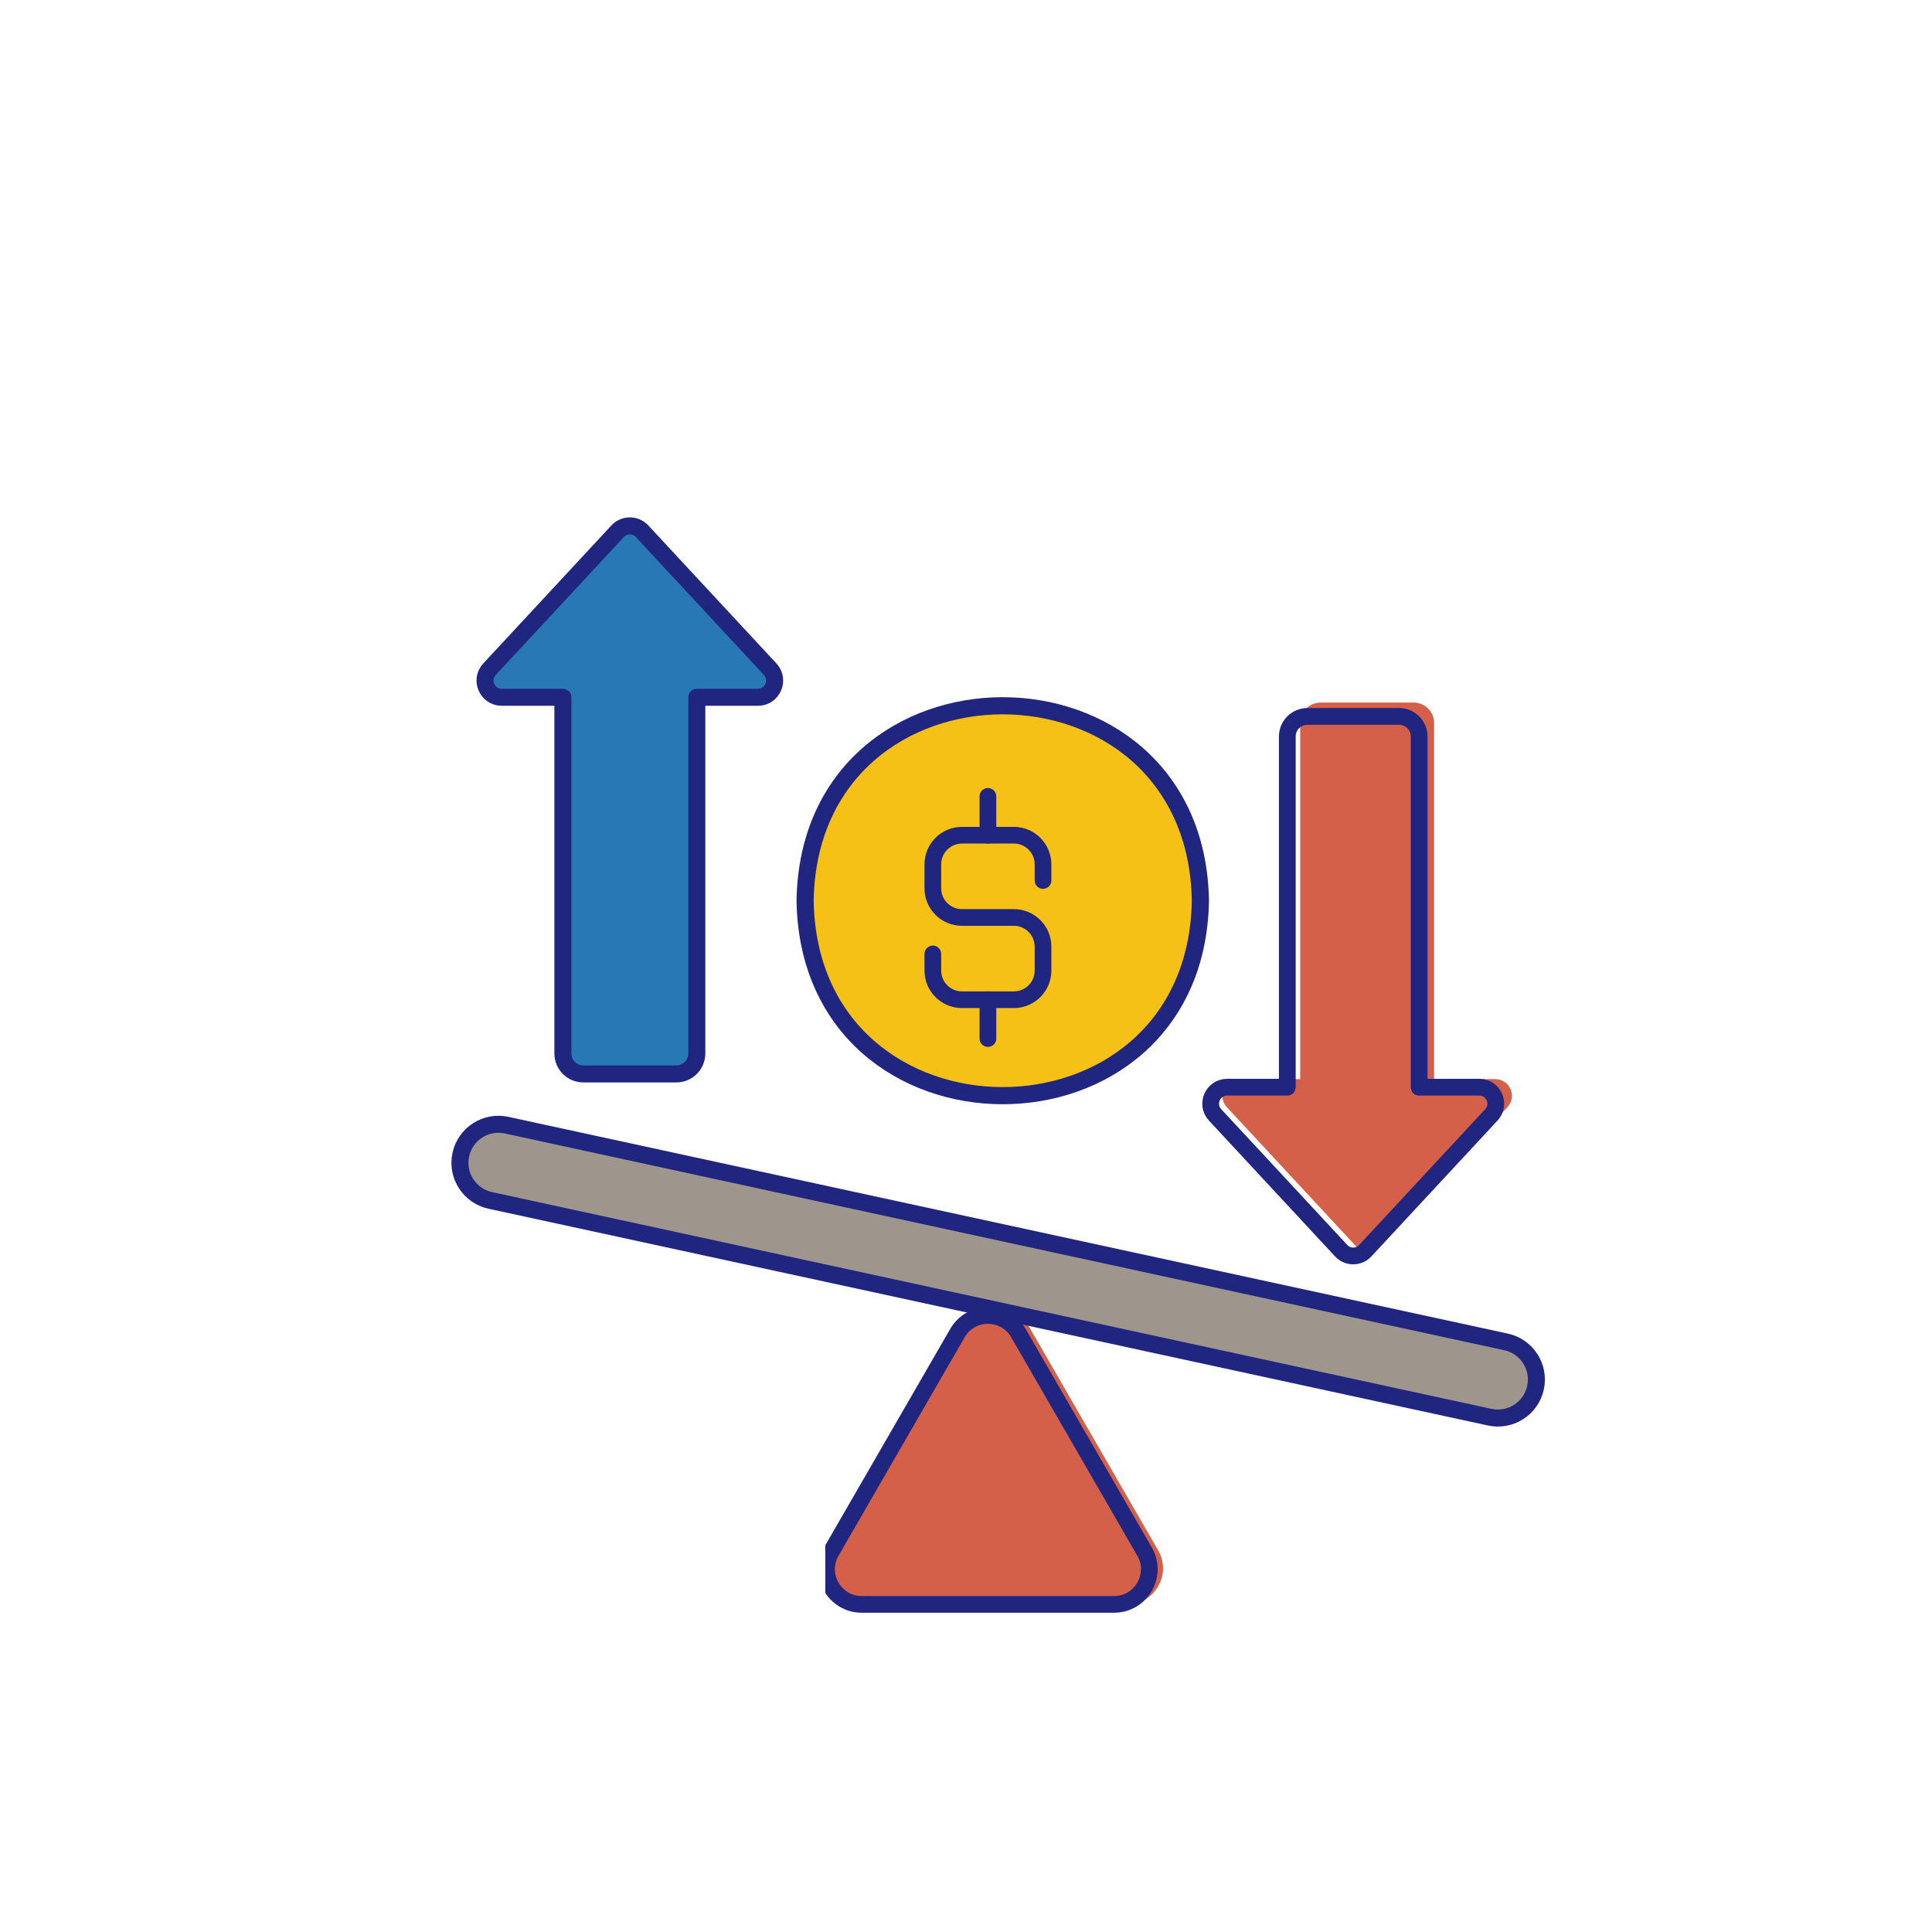 <svg xmlns="http://www.w3.org/2000/svg" xmlns:xlink="http://www.w3.org/1999/xlink" width="1080" zoomAndPan="magnify" viewBox="0 0 810 810" height="1080" preserveAspectRatio="xMidYMid meet" version="1.0"><defs><clipPath id="eea8536461"><path d="M 346.008 545.512 L 491.188 545.512 L 491.188 676.141 L 346.008 676.141 Z M 346.008 545.512 " clip-rule="nonzero"/></clipPath><clipPath id="6747f8462e"><path d="M 189.266 467.57 L 647.961 467.57 L 647.961 598.188 L 189.266 598.188 Z M 189.266 467.57 " clip-rule="nonzero"/></clipPath></defs><path fill="#d5604a" d="M 519.5 452.418 L 545.117 452.418 L 545.117 303.129 C 545.117 298.391 548.953 294.551 553.695 294.551 L 592.676 294.551 C 597.414 294.551 601.254 298.391 601.254 303.129 L 601.254 452.418 L 626.863 452.418 C 632.98 452.418 636.16 459.707 631.996 464.188 L 578.316 522.016 C 575.547 525 570.82 525 568.051 522.016 L 514.367 464.188 C 510.211 459.707 513.391 452.418 519.5 452.418 " fill-opacity="1" fill-rule="nonzero"/><path stroke-linecap="round" transform="matrix(0.027, 0, 0, -0.027, 189.264, 676.14)" fill="none" stroke-linejoin="round" d="M 12045.048 8159.966 L 12979.257 8159.966 L 12979.257 13605.222 C 12979.257 13778.045 13119.31 13918.098 13292.275 13918.098 L 14714.034 13918.098 C 14886.857 13918.098 15026.91 13778.045 15026.91 13605.222 L 15026.91 8159.966 L 15960.976 8159.966 C 16184.092 8159.966 16300.067 7894.108 16148.189 7730.689 L 14190.153 5621.63 C 14089.281 5512.637 13916.886 5512.637 13815.729 5621.63 L 11857.836 7730.689 C 11706.242 7894.108 11822.075 8159.966 12045.048 8159.966 Z M 12045.048 8159.966 " stroke="#20257f" stroke-width="260.128" stroke-opacity="1" stroke-miterlimit="10"/><path fill="#2878b5" d="M 317.727 292.441 L 292.113 292.441 L 292.113 441.73 C 292.113 446.469 288.273 450.309 283.535 450.309 L 244.555 450.309 C 239.816 450.309 235.977 446.469 235.977 441.73 L 235.977 292.441 L 210.363 292.441 C 204.246 292.441 201.07 285.152 205.23 280.672 L 258.91 222.844 C 261.684 219.859 266.406 219.859 269.176 222.844 L 322.859 280.672 C 327.02 285.152 323.84 292.441 317.727 292.441 " fill-opacity="1" fill-rule="nonzero"/><path stroke-linecap="round" transform="matrix(0.028, 0, 0, -0.028, 189.264, 676.14)" fill="none" stroke-linejoin="round" d="M 4589.085 13707.204 L 3674.099 13707.204 L 3674.099 8373.992 C 3674.099 8204.726 3536.927 8067.555 3367.801 8067.555 L 1975.157 8067.555 C 1805.891 8067.555 1668.72 8204.726 1668.72 8373.992 L 1668.72 13707.204 L 753.733 13707.204 C 535.348 13707.204 421.759 13967.452 570.373 14127.648 L 2488.119 16193.449 C 2587.055 16300.06 2755.763 16300.06 2854.839 16193.449 L 4772.585 14127.648 C 4921.059 13967.452 4807.61 13707.204 4589.085 13707.204 Z M 4589.085 13707.204 " stroke="#20257f" stroke-width="254.776" stroke-opacity="1" stroke-miterlimit="10"/><path fill="#f5c116" d="M 500.84 379.945 C 498.992 488.094 338.215 488.074 336.387 379.941 C 338.23 271.801 499.008 271.816 500.84 379.945 " fill-opacity="1" fill-rule="nonzero"/><path stroke-linecap="round" transform="matrix(0.025, 0, 0, -0.025, 189.264, 676.14)" fill="none" stroke-linejoin="round" d="M 12560.394 11940.37 C 12486.07 7580.591 6004.585 7581.378 5930.891 11940.527 C 6005.215 16299.992 12486.542 16299.362 12560.394 11940.37 Z M 12560.394 11940.37 " stroke="#20257f" stroke-width="287.502" stroke-opacity="1" stroke-miterlimit="10"/><path stroke-linecap="round" transform="matrix(0.021, 0, 0, -0.021, 189.264, 676.14)" fill="none" stroke-linejoin="round" d="M 11810.645 14618.625 L 11810.645 14940.605 C 11810.645 15261.856 11550.142 15522.541 11228.709 15522.541 L 10192.899 15522.541 C 9871.648 15522.541 9610.963 15261.856 9610.963 14940.605 L 9610.963 14462.286 C 9610.963 14140.853 9871.648 13880.35 10192.899 13880.35 L 11228.709 13880.35 C 11550.142 13880.35 11810.645 13619.847 11810.645 13298.414 L 11810.645 12820.095 C 11810.645 12498.662 11550.142 12238.159 11228.709 12238.159 L 10192.899 12238.159 C 9871.648 12238.159 9610.963 12498.662 9610.963 12820.095 L 9610.963 13152.292 " stroke="#20257f" stroke-width="333.064" stroke-opacity="1" stroke-miterlimit="10"/><path stroke-linecap="round" transform="matrix(0.021, 0, 0, -0.021, 189.264, 676.14)" fill="none" stroke-linejoin="round" d="M 10710.804 12238.342 L 10710.804 11462.67 " stroke="#20257f" stroke-width="333.064" stroke-opacity="1" stroke-miterlimit="10"/><path stroke-linecap="round" transform="matrix(0.021, 0, 0, -0.021, 189.264, 676.14)" fill="none" stroke-linejoin="round" d="M 10710.804 16297.848 L 10710.804 15522.541 " stroke="#20257f" stroke-width="333.064" stroke-opacity="1" stroke-miterlimit="10"/><path fill="#d5604a" d="M 405.582 556.602 L 351.656 650.004 C 345.867 660.035 353.105 672.574 364.688 672.574 L 472.539 672.574 C 484.121 672.574 491.363 660.035 485.57 650.004 L 431.645 556.602 C 425.852 546.57 411.375 546.57 405.582 556.602 " fill-opacity="1" fill-rule="nonzero"/><g clip-path="url(#eea8536461)"><path stroke-linecap="round" transform="matrix(0.021, 0, 0, -0.021, 189.264, 676.14)" fill="none" stroke-linejoin="round" d="M 10102.234 5582.561 L 7583.855 1220.594 C 7313.501 752.126 7651.534 166.541 8192.425 166.541 L 13229.183 166.541 C 13770.073 166.541 14108.289 752.126 13837.753 1220.594 L 11319.374 5582.561 C 11048.838 6051.029 10372.77 6051.029 10102.234 5582.561 Z M 10102.234 5582.561 " stroke="#20257f" stroke-width="333.064" stroke-opacity="1" stroke-miterlimit="10"/></g><path fill="#9e968c" d="M 624.816 594.113 L 205.566 503.191 C 196.844 501.301 191.309 492.699 193.199 483.98 C 195.09 475.258 203.691 469.723 212.414 471.613 L 631.664 562.539 C 640.383 564.43 645.918 573.031 644.027 581.75 C 642.137 590.469 633.535 596.004 624.816 594.113 " fill-opacity="1" fill-rule="nonzero"/><g clip-path="url(#6747f8462e)"><path stroke-linecap="round" transform="matrix(0.028, 0, 0, -0.028, 189.264, 676.14)" fill="none" stroke-linejoin="round" d="M 15546.77 2927.939 L 581.884 6173.361 C 270.546 6240.843 72.979 6547.86 140.461 6859.059 C 207.943 7170.258 514.96 7367.964 826.298 7300.343 L 15791.184 4054.92 C 16102.383 3987.438 16299.95 3680.422 16232.468 3369.223 C 16164.986 3058.023 15857.969 2860.457 15546.77 2927.939 Z M 15546.77 2927.939 " stroke="#20257f" stroke-width="254.568" stroke-opacity="1" stroke-miterlimit="10"/></g></svg>